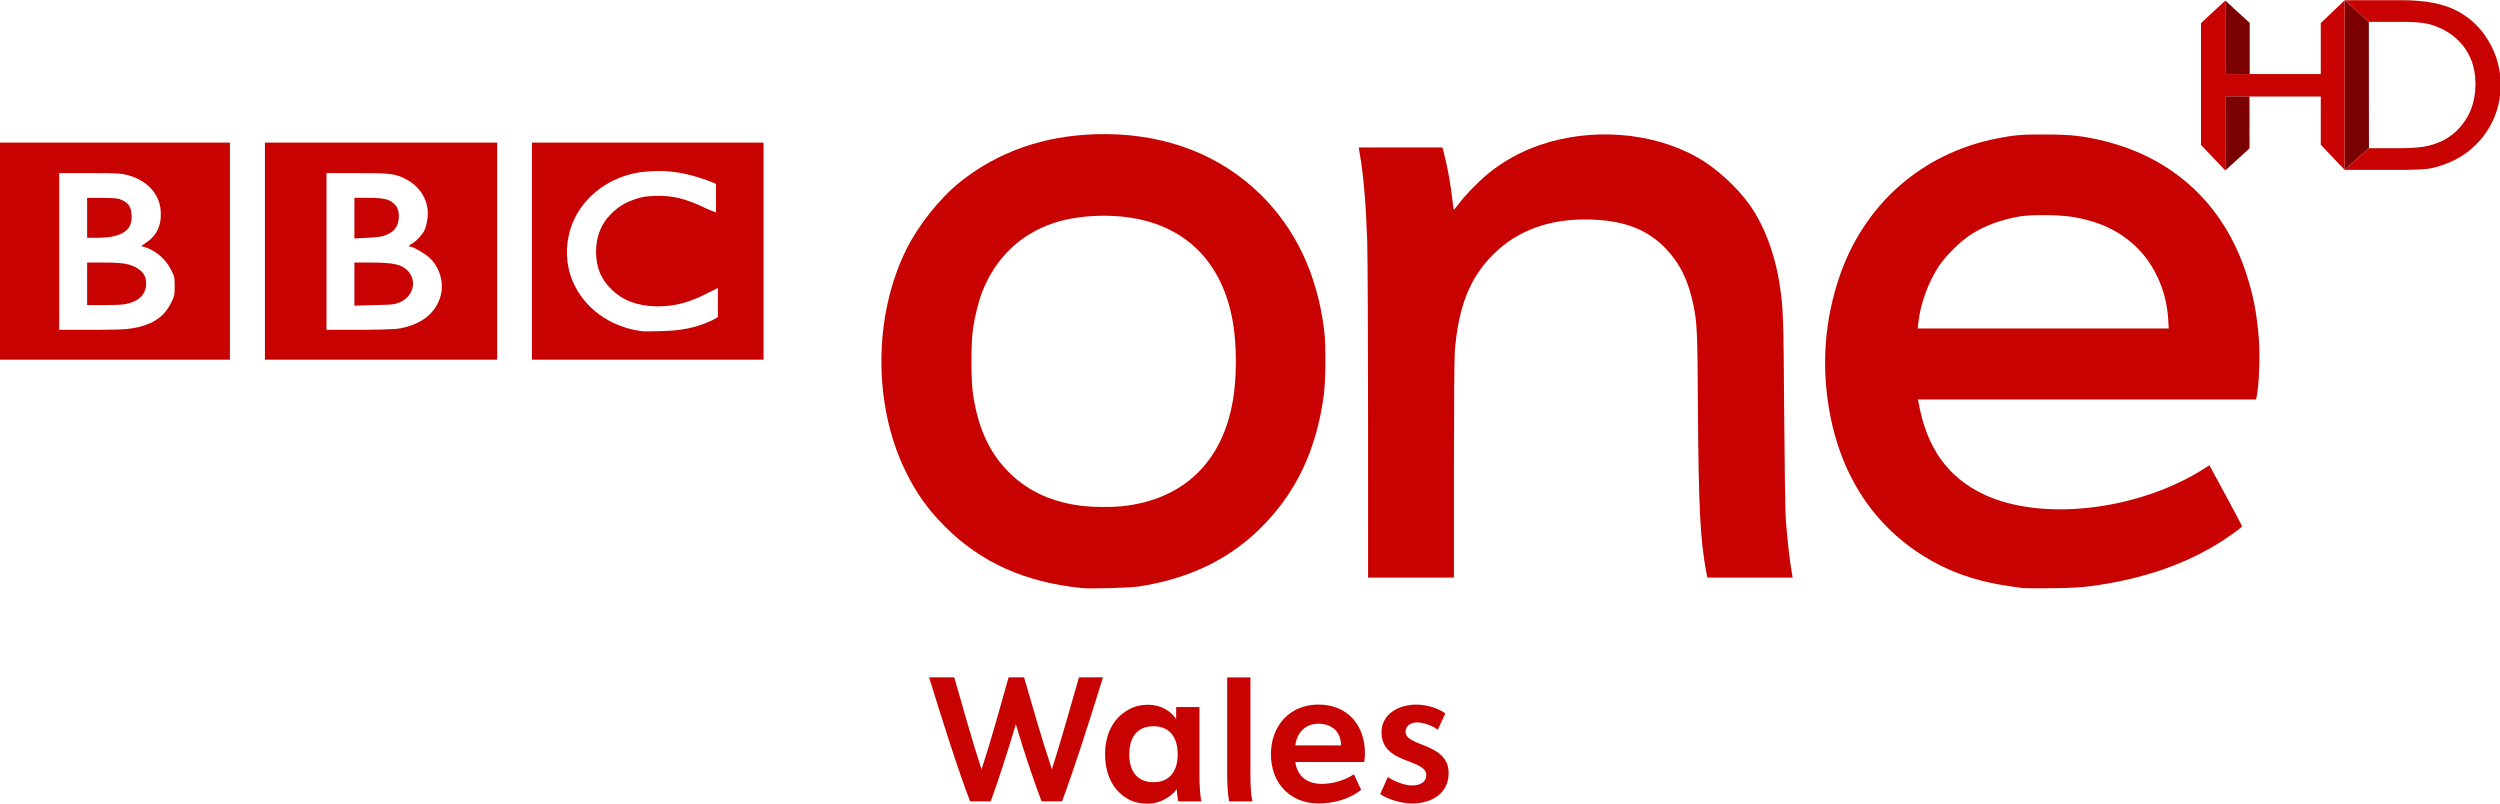 <svg width="721.27" height="231.87" fill-rule="evenodd" version="1.0" viewBox="0 0 243.84 78.845" xml:space="preserve" xmlns="http://www.w3.org/2000/svg"><defs><style type="text/css"/></defs><g transform="translate(-.002 -83.911)" fill="#c80201"><g transform="matrix(2.489,0,0,-2.489,-985.45,-730.6)"><g transform="matrix(.402 0 0 -.402 363.77 -324.66)" fill="#c80201"><g transform="translate(27.667,-18.445)" fill="#c80201"><path transform="matrix(.34 0 0 .34 -17.938 -275.55)" d="m523.94 922.28c-1.154-0.015-2.326-4e-3 -3.5 0.031-14.885 0.453-28.005 5.042-38.781 13.562-5.905 4.669-12.061 12.326-15.625 19.406-9.605 19.084-9.766 44.961-0.406 64.094 3.21 6.563 6.438 11.085 11.5 16.156 10.246 10.265 22.988 15.984 39.406 17.656 2.521 0.257 13.983-0.07 16.531-0.469 14.102-2.21 25.431-7.579 34.469-16.313 10.512-10.159 16.56-22.666 18.75-38.781 0.562-4.139 0.627-14.575 0.125-18.688-1.979-16.205-8.277-29.509-18.719-39.594-11.354-10.965-26.437-16.843-43.75-17.062zm-0.531 23.531c3.202 0.029 6.393 0.343 9.281 0.938 15.03 3.092 24.62 13.544 27.406 29.875 1.11 6.503 1.11 15.765 0 22.344-3.03 17.961-14.401 28.792-32.094 30.625-2.797 0.29-7.84 0.269-10.688-0.031-9.077-0.958-16.256-4.175-21.875-9.812-5.533-5.552-8.75-12.493-10.281-22.25-0.647-4.12-0.642-15.008 0-19.281 0.55-3.668 1.648-7.977 2.688-10.594 3.861-9.72 10.887-16.471 20.562-19.719 4.256-1.429 9.664-2.142 15-2.094z"/><path transform="matrix(.34 0 0 .34 -17.938 -275.55)" d="m794.38 922.38c-6.992-0.02-8.892 0.14-14.031 1.156-21.755 4.303-38.527 19.208-45.562 40.438-3.253 9.815-4.52 20.158-3.688 30.375 1.824 22.38 11.847 39.754 28.812 50 8 4.831 16.194 7.429 28.031 8.844 0.486 0.058 4.19 0.071 8.219 0.031 5.768-0.057 8.187-0.19 11.469-0.625 14.747-1.951 27.555-6.391 37.875-13.094 2.747-1.784 5.594-3.89 5.594-4.156 0-0.114-2.128-4.122-4.719-8.906l-4.719-8.688-1.375 0.906c-19.001 12.154-46.946 15.431-63.688 7.5-10.435-4.943-16.505-13.51-18.812-26.562l-0.156-0.812h97.5l0.125-0.562c0.752-3.22 1.086-12.064 0.656-17.25-0.611-7.358-1.606-12.393-3.688-18.719-6.484-19.707-20.894-33.076-40.938-38-5.924-1.455-9.374-1.854-16.906-1.875zm-2.062 23.25c3.7-0.069 7.905 0.147 10.406 0.594 7.297 1.304 12.805 3.901 17.469 8.219 5.553 5.141 9.103 12.955 9.594 21.156l0.156 2.719h-72.376l0.156-1.5c0.578-5.526 2.819-11.731 6-16.562 1.841-2.797 6.098-7.012 9-8.906 3.979-2.596 8.661-4.361 13.938-5.281 1.374-0.24 3.436-0.396 5.656-0.438z"/><path d="m194.16 70.955c0-6.489 0.034-10.979 0.089-11.66 0.349-4.349 1.457-7.154 3.733-9.445 2.42-2.435 5.674-3.591 9.706-3.448 3.232 0.115 5.485 1.003 7.259 2.863 1.393 1.46 2.221 3.166 2.704 5.572 0.353 1.758 0.388 2.564 0.434 10.05 0.061 9.753 0.223 12.919 0.826 16.126l0.093 0.494h8.365l-0.157-0.966c-0.163-1.003-0.341-2.624-0.508-4.617-0.058-0.695-0.124-4.947-0.164-10.608-0.066-9.34-0.089-10.056-0.391-12.197-0.449-3.192-1.522-6.098-3.023-8.197-1.234-1.725-3.279-3.587-5.041-4.588-4.419-2.513-10.403-2.991-15.509-1.239-1.851 0.635-3.545 1.57-5.033 2.778-0.933 0.758-2.319 2.178-2.907 2.981-0.233 0.318-0.447 0.579-0.475 0.579-0.028 0-0.097-0.435-0.153-0.966-0.161-1.514-0.508-3.399-0.886-4.81l-0.086-0.322h-8.214l0.108 0.623c0.366 2.109 0.611 4.985 0.726 8.524 0.046 1.418 0.084 9.429 0.085 17.802l1e-3 15.224h8.417v-10.552z"/><path transform="matrix(1.991,0,0,1.991,-933.17,-2271.5)" d="m494.56 1160.4v10.688h11.375v-10.688zm2.969 1.5h1.5c1.355 0 1.543 0.017 1.844 0.094 0.972 0.249 1.603 0.925 1.656 1.781 0.045 0.728-0.208 1.231-0.781 1.594l-0.188 0.125 0.219 0.062c0.556 0.196 1.011 0.611 1.25 1.094 0.159 0.322 0.188 0.321 0.188 0.812 0 0.491-0.03 0.525-0.188 0.844-0.355 0.718-0.974 1.1-1.969 1.25-0.301 0.045-0.828 0.062-1.969 0.063h-1.562v-7.719zm1.375 1.219v1.969h0.5c0.267-4e-4 0.592-0.029 0.75-0.062 0.694-0.147 0.982-0.473 0.938-1.094-0.025-0.341-0.135-0.546-0.438-0.687-0.226-0.106-0.303-0.112-1-0.125h-0.75zm0 3.187v2.094h0.75c0.409-5e-4 0.868-0.01 1.031-0.031 0.719-0.104 1.125-0.468 1.125-1.031 0-0.357-0.14-0.571-0.438-0.75-0.358-0.216-0.681-0.281-1.625-0.281h-0.844z"/><path transform="matrix(1.991,0,0,1.991,-933.17,-2271.5)" d="m507.66 1160.4v10.688h11.438v-10.688zm3.031 1.5h1.469c1.666 9e-4 1.881 0.022 2.406 0.281 0.793 0.392 1.222 1.175 1.094 2-0.027 0.173-0.08 0.399-0.125 0.5-0.099 0.224-0.418 0.576-0.625 0.688-0.157 0.084-0.198 0.156-0.094 0.156 0.144 0 0.747 0.35 0.969 0.562 0.488 0.469 0.698 1.216 0.531 1.844-0.208 0.782-0.811 1.319-1.75 1.563-0.328 0.085-0.506 0.108-2.125 0.125h-1.75v-7.719zm1.375 1.219v2l0.625-0.031c0.365-0.014 0.688-0.055 0.812-0.094 0.507-0.159 0.755-0.463 0.75-0.969-3e-3 -0.318-0.081-0.487-0.281-0.656-0.224-0.189-0.516-0.25-1.25-0.25zm0 3.187v2.125l0.938-0.031c0.794-0.017 0.932-0.011 1.188-0.094 0.73-0.236 0.995-1.035 0.531-1.562-0.304-0.346-0.71-0.436-1.844-0.438h-0.812z"/><path transform="matrix(1.991,0,0,1.991,-933.17,-2271.5)" d="m520.81 1160.4v10.688h11.406v-10.688zm5.938 1.406c0.829-0.046 1.645 0.079 2.656 0.438l0.469 0.187v0.719c0 0.389 9e-3 0.688 0 0.688s-0.261-0.09-0.531-0.219c-0.959-0.456-1.59-0.626-2.469-0.594-0.46 0.017-0.621 0.039-0.969 0.156-0.525 0.178-0.863 0.392-1.219 0.75-0.482 0.486-0.72 1.121-0.719 1.844 2e-3 0.768 0.239 1.341 0.75 1.844 0.574 0.565 1.32 0.839 2.281 0.844 0.852 0 1.567-0.186 2.469-0.656l0.5-0.25v1.438l-0.281 0.156c-0.809 0.373-1.503 0.508-2.5 0.531-0.403 0.01-0.851 0.021-1 0-1.555-0.219-2.813-1.135-3.375-2.469-0.337-0.8-0.369-1.736-0.094-2.594 0.44-1.369 1.675-2.415 3.188-2.719 0.286-0.057 0.567-0.079 0.844-0.094z"/></g></g></g><g transform="matrix(3.788,0,0,-3.788,-3219.4,-2337.4)"><g transform="translate(876.95,-659.13)"><path d="m0 0c0.237 0.735 0.489 1.648 0.701 2.382h0.622c-0.345-1.122-0.794-2.516-1.061-3.211h-0.529c-0.182 0.477-0.449 1.256-0.666 1.995-0.232-0.769-0.484-1.548-0.652-1.995h-0.533c-0.292 0.749-0.716 2.089-1.062 3.211h0.652c0.207-0.734 0.469-1.652 0.706-2.387 0.242 0.735 0.494 1.653 0.701 2.387h0.4c0.212-0.734 0.474-1.642 0.721-2.382" fill="#c80201" fill-rule="nonzero"/></g><g transform="translate(880.04,-659.28)"><path d="m0 0c0.109 0.124 0.168 0.303 0.168 0.536 0 0.238-0.059 0.422-0.168 0.546-0.109 0.119-0.257 0.184-0.459 0.184-0.203 0-0.351-0.065-0.46-0.184-0.108-0.119-0.167-0.308-0.167-0.546 0-0.233 0.059-0.417 0.167-0.536 0.109-0.119 0.257-0.184 0.46-0.184 0.202 0 0.35 0.065 0.459 0.184m0.183-0.68c-0.02 0.089-0.03 0.199-0.04 0.313-0.197-0.253-0.498-0.373-0.745-0.373-0.311 0-0.529 0.09-0.726 0.274-0.247 0.223-0.385 0.585-0.385 1.002 0 0.457 0.163 0.834 0.454 1.057 0.188 0.144 0.38 0.229 0.662 0.229 0.306 0 0.573-0.144 0.725-0.368v0.308h0.603v-1.757c0-0.238 0.014-0.501 0.049-0.685z" fill="#c80201" fill-rule="nonzero"/></g><g transform="translate(881.49,-656.75)"><path d="m0 0h0.602v-2.531c0-0.234 0.01-0.497 0.05-0.68h-0.602c-0.035 0.183-0.05 0.446-0.05 0.68z" fill="#c80201" fill-rule="nonzero"/></g><g transform="translate(884.44,-658.51)"><path d="m0 0c0 0.134-0.044 0.298-0.158 0.407-0.108 0.104-0.252 0.154-0.434 0.154-0.35 0-0.558-0.253-0.593-0.561zm-1.185-0.431c0.04-0.323 0.262-0.566 0.686-0.566 0.292 0 0.613 0.099 0.83 0.248l0.188-0.402c-0.321-0.258-0.746-0.353-1.101-0.353-0.721 0-1.235 0.507-1.235 1.276 0 0.749 0.504 1.285 1.225 1.285 0.755 0 1.21-0.526 1.21-1.27 0-0.085-0.01-0.149-0.02-0.218z" fill="#c80201" fill-rule="nonzero"/></g><g transform="translate(885.65,-659.33)"><path d="m0 0c0.193-0.129 0.454-0.218 0.627-0.218 0.222 0 0.37 0.099 0.37 0.263 0 0.442-1.16 0.278-1.16 1.112 0 0.481 0.45 0.719 0.899 0.719 0.242 0 0.538-0.074 0.755-0.228l-0.197-0.422c-0.158 0.114-0.376 0.189-0.534 0.189-0.212 0-0.301-0.129-0.301-0.243 0-0.392 1.116-0.283 1.116-1.067 0-0.527-0.435-0.79-0.948-0.79-0.276 0-0.647 0.115-0.824 0.244z" fill="#c80201" fill-rule="nonzero"/></g></g></g><g transform="matrix(1.05 0 0 1.05 -78.11 -106.18)"><path d="m292.78 116.99 2.271-2.021-0.011-11.807-2.26-2.018z" fill="#7b0100" stroke-width="4.205"/><path d="m290.55 103.28 2.23-2.134 3.4e-4 15.847-2.23-2.347v-4.505h-8.921v6.913l-2.271-2.392v-11.376l2.271-2.108v6.865h8.921z" fill="#c80201" fill-rule="evenodd" stroke-width="5.257"/><path d="m292.78 116.99 2.276-2.019h2.891c1.135 0 2.019-0.074 2.65-0.226 0.626-0.163 1.151-0.357 1.567-0.594 0.421-0.242 0.81-0.536 1.157-0.883 1.125-1.135 1.682-2.571 1.682-4.306 0-1.708-0.578-3.096-1.724-4.174-0.426-0.4-0.915-0.731-1.467-0.988-0.547-0.257-1.062-0.426-1.561-0.51-0.489-0.084-1.277-0.126-2.371-0.126h-2.839l-2.26-2.018 5.336-4e-3c2.161 0 3.869 0.326 5.126 0.978 1.256 0.647 2.255 1.598 2.996 2.854 0.746 1.256 1.12 2.628 1.12 4.111 0 1.062-0.205 2.076-0.615 3.049-0.41 0.967-0.994 1.819-1.75 2.555-0.773 0.757-1.672 1.33-2.692 1.714-0.599 0.236-1.151 0.4-1.651 0.478-0.499 0.079-1.456 0.116-2.86 0.116l-5.01-4e-3z" fill="#c80201" fill-rule="evenodd" stroke-width="4.205"/><path d="m281.63 117.05v-6.913l2.261 2e-3 4e-3 4.847-2.265 2.064z" fill="#7b0100" stroke-width="4.205"/><path d="m283.91 108.04h-2.281v-6.866l2.281 2.095z" fill="#7b0100" stroke-width="4.205"/></g></svg>
